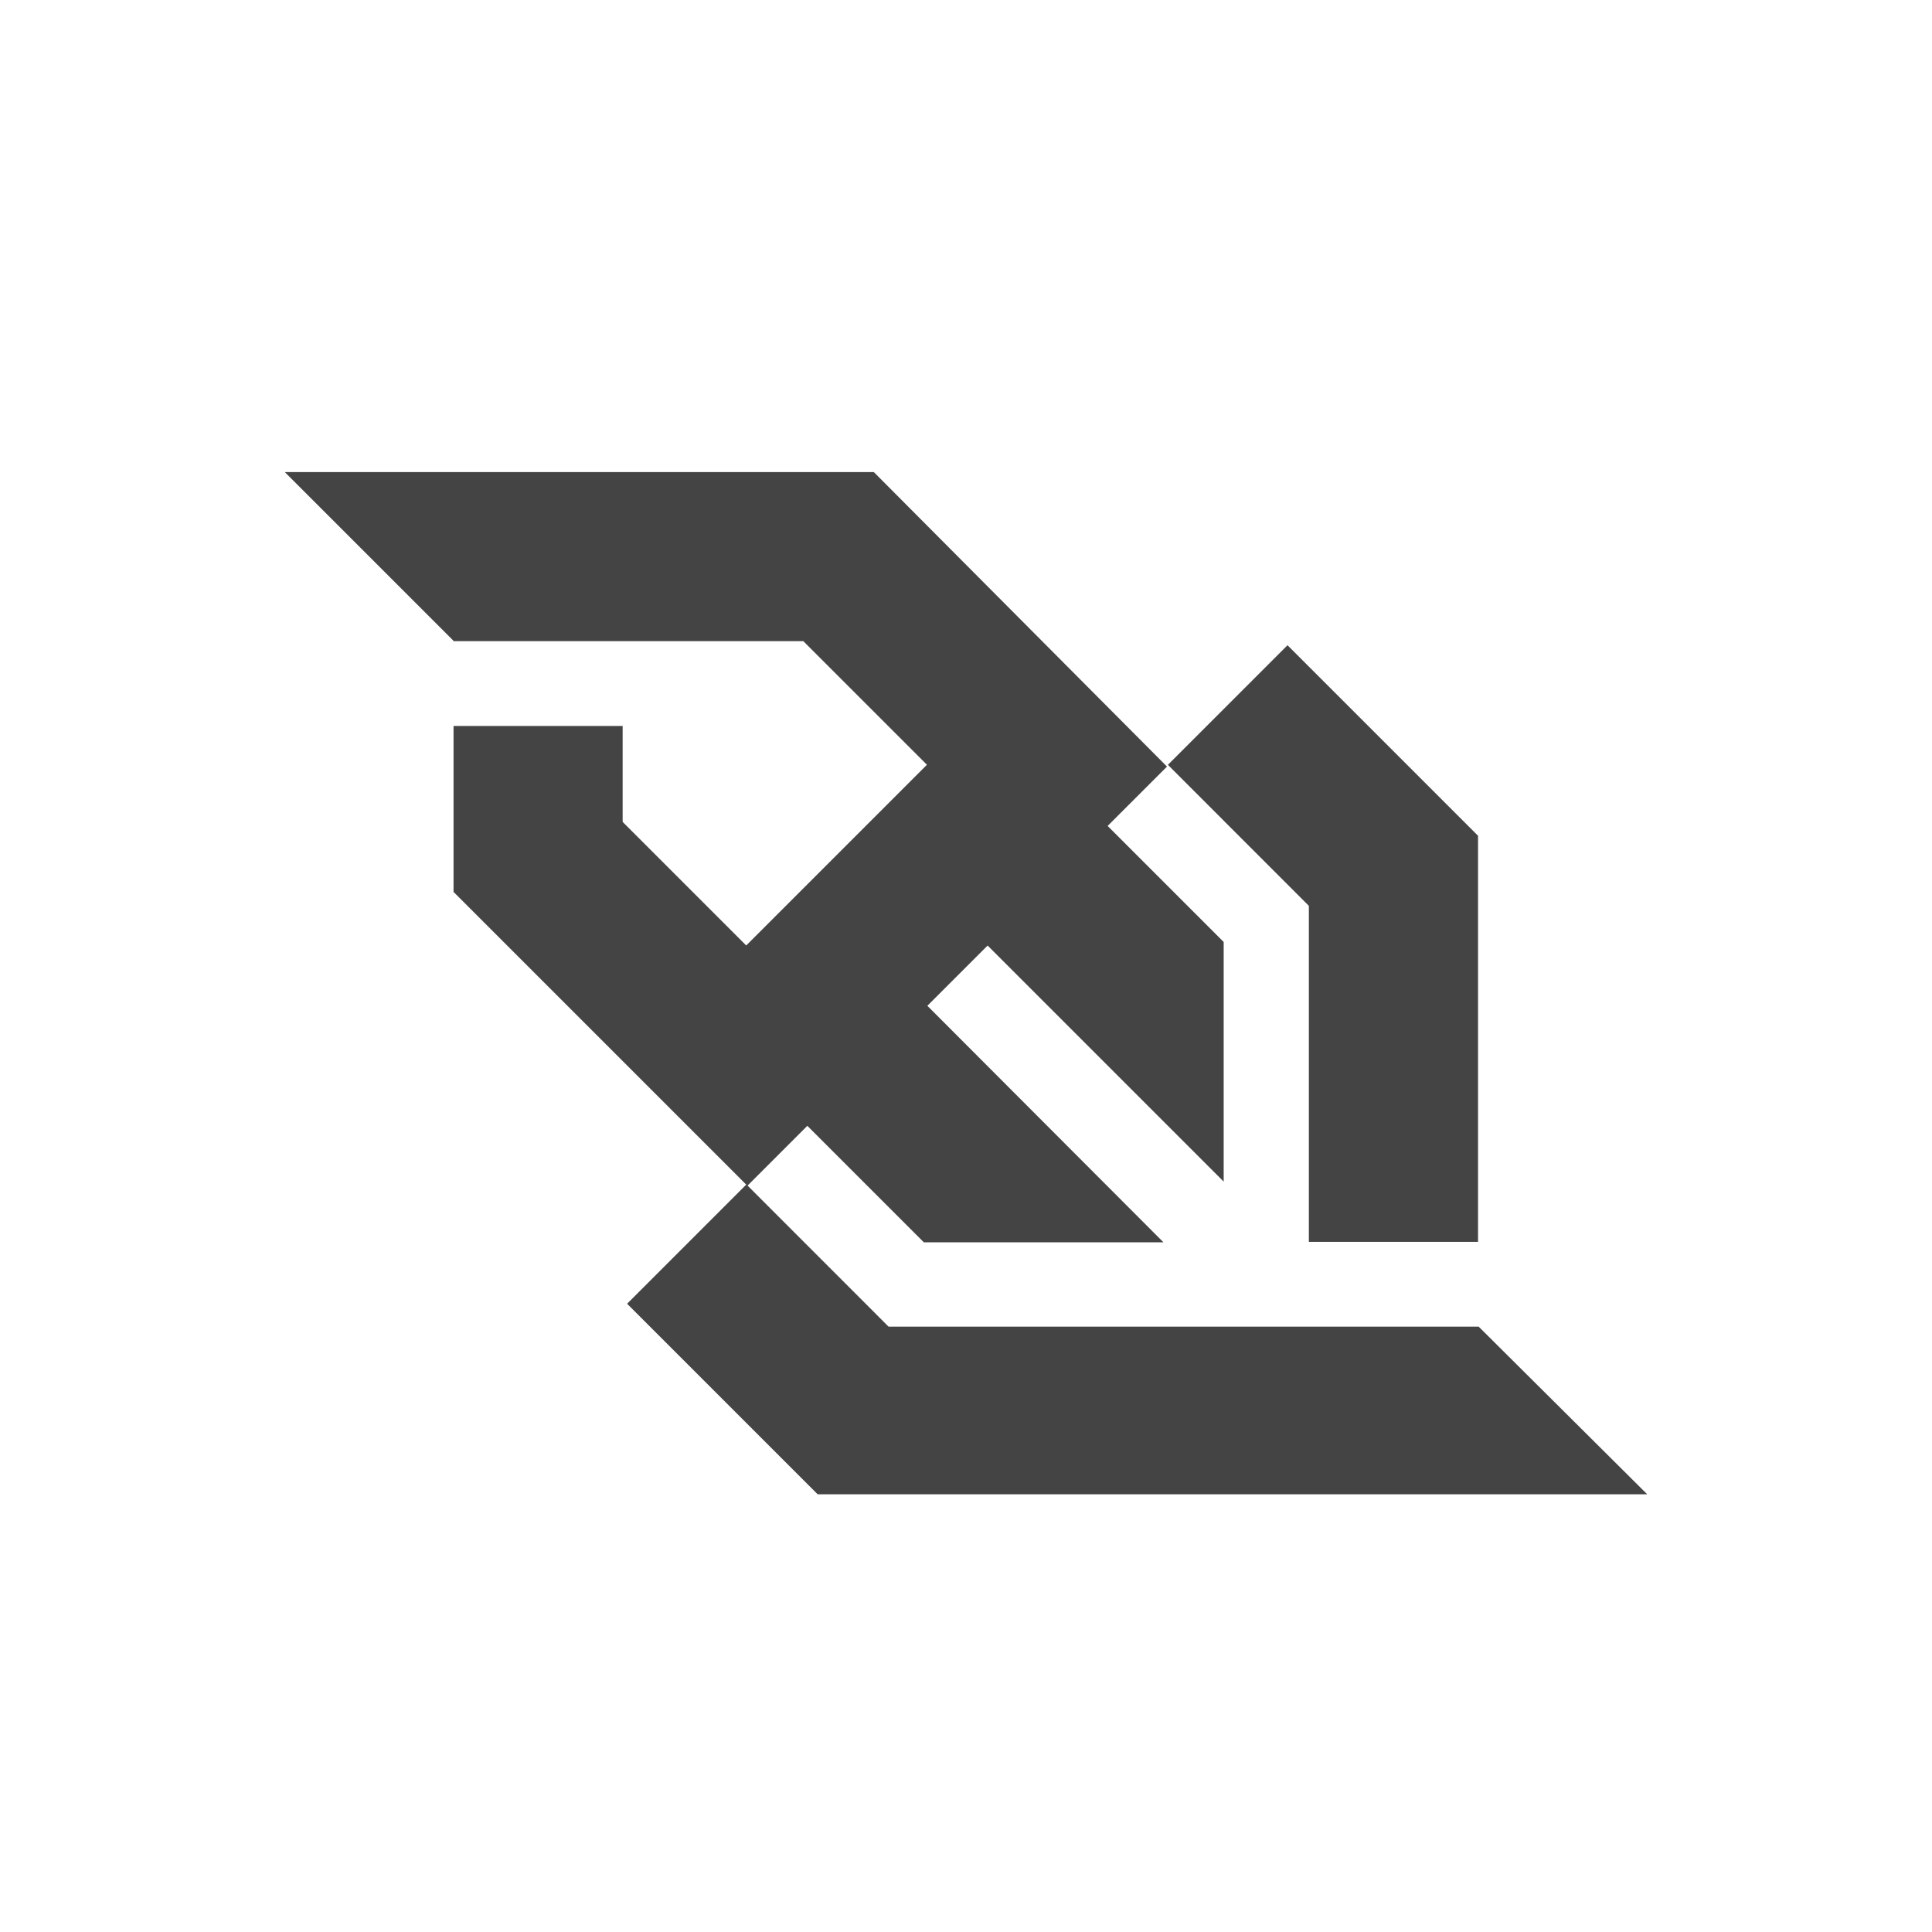 <svg xmlns="http://www.w3.org/2000/svg" width="32" height="32"><path fill="#444" d="M21.68 20.569h2.801v-6.726l-3.156-3.156-1.981 1.981 2.335 2.336v5.565zm2.808 1.404h-9.771l-2.335-2.336.99-.99 1.929 1.929h3.969l-3.91-3.917.998-.998 3.91 3.91v-3.969l-1.922-1.922.983-.983-4.856-4.878H4.717l2.794 2.794v.007h5.795l2.047 2.047-2.993 2.993-2.047-2.047v-1.589H7.512v2.749l4.848 4.848-1.973 1.973 3.156 3.156h13.74l-2.794-2.779z"/></svg>